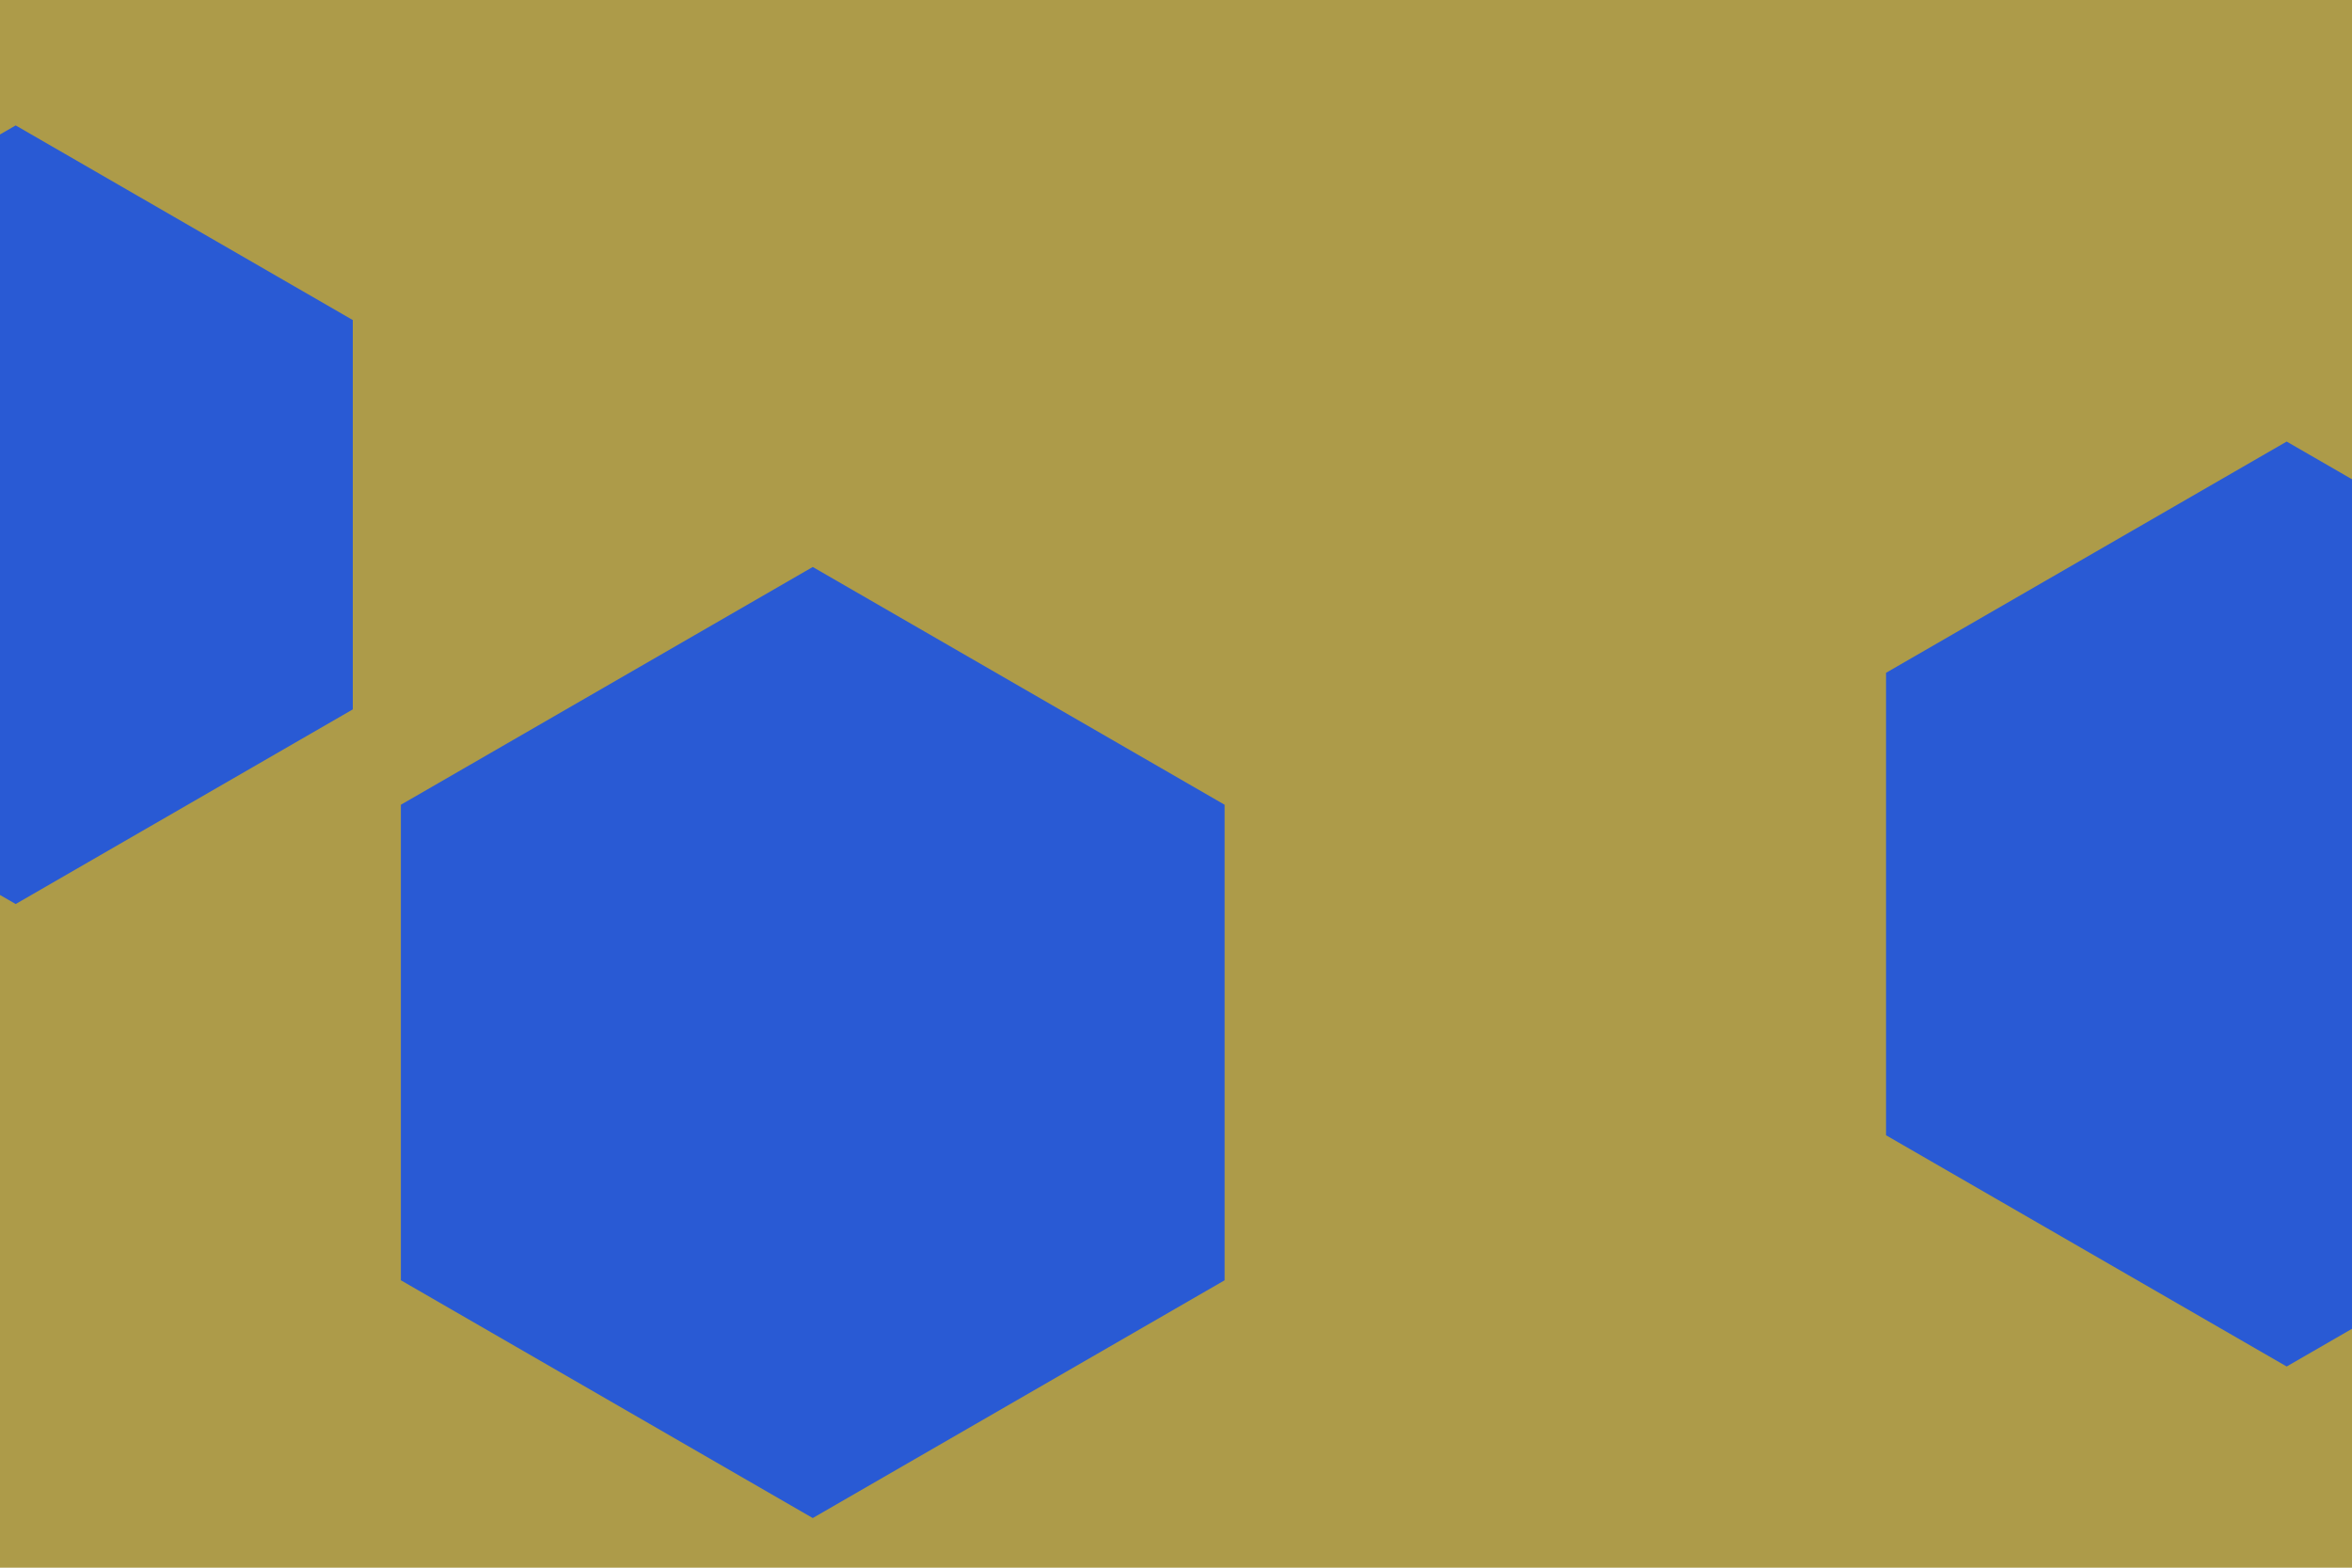 <svg id="visual" viewBox="0 0 900 600" width="900" height="600" xmlns="http://www.w3.org/2000/svg" xmlns:xlink="http://www.w3.org/1999/xlink" version="1.1"><rect width="900" height="600" fill="#ad9b49"></rect><g><g transform="translate(311 399)"><path d="M0 -182L157.6 -91L157.6 91L0 182L-157.6 91L-157.6 -91Z" fill="#295ad4"></path></g><g transform="translate(875 346)"><path d="M0 -177L153.3 -88.5L153.3 88.5L0 177L-153.3 88.5L-153.3 -88.5Z" fill="#295ad4"></path></g><g transform="translate(6 197)"><path d="M0 -149L129 -74.5L129 74.5L0 149L-129 74.5L-129 -74.5Z" fill="#295ad4"></path></g></g></svg>